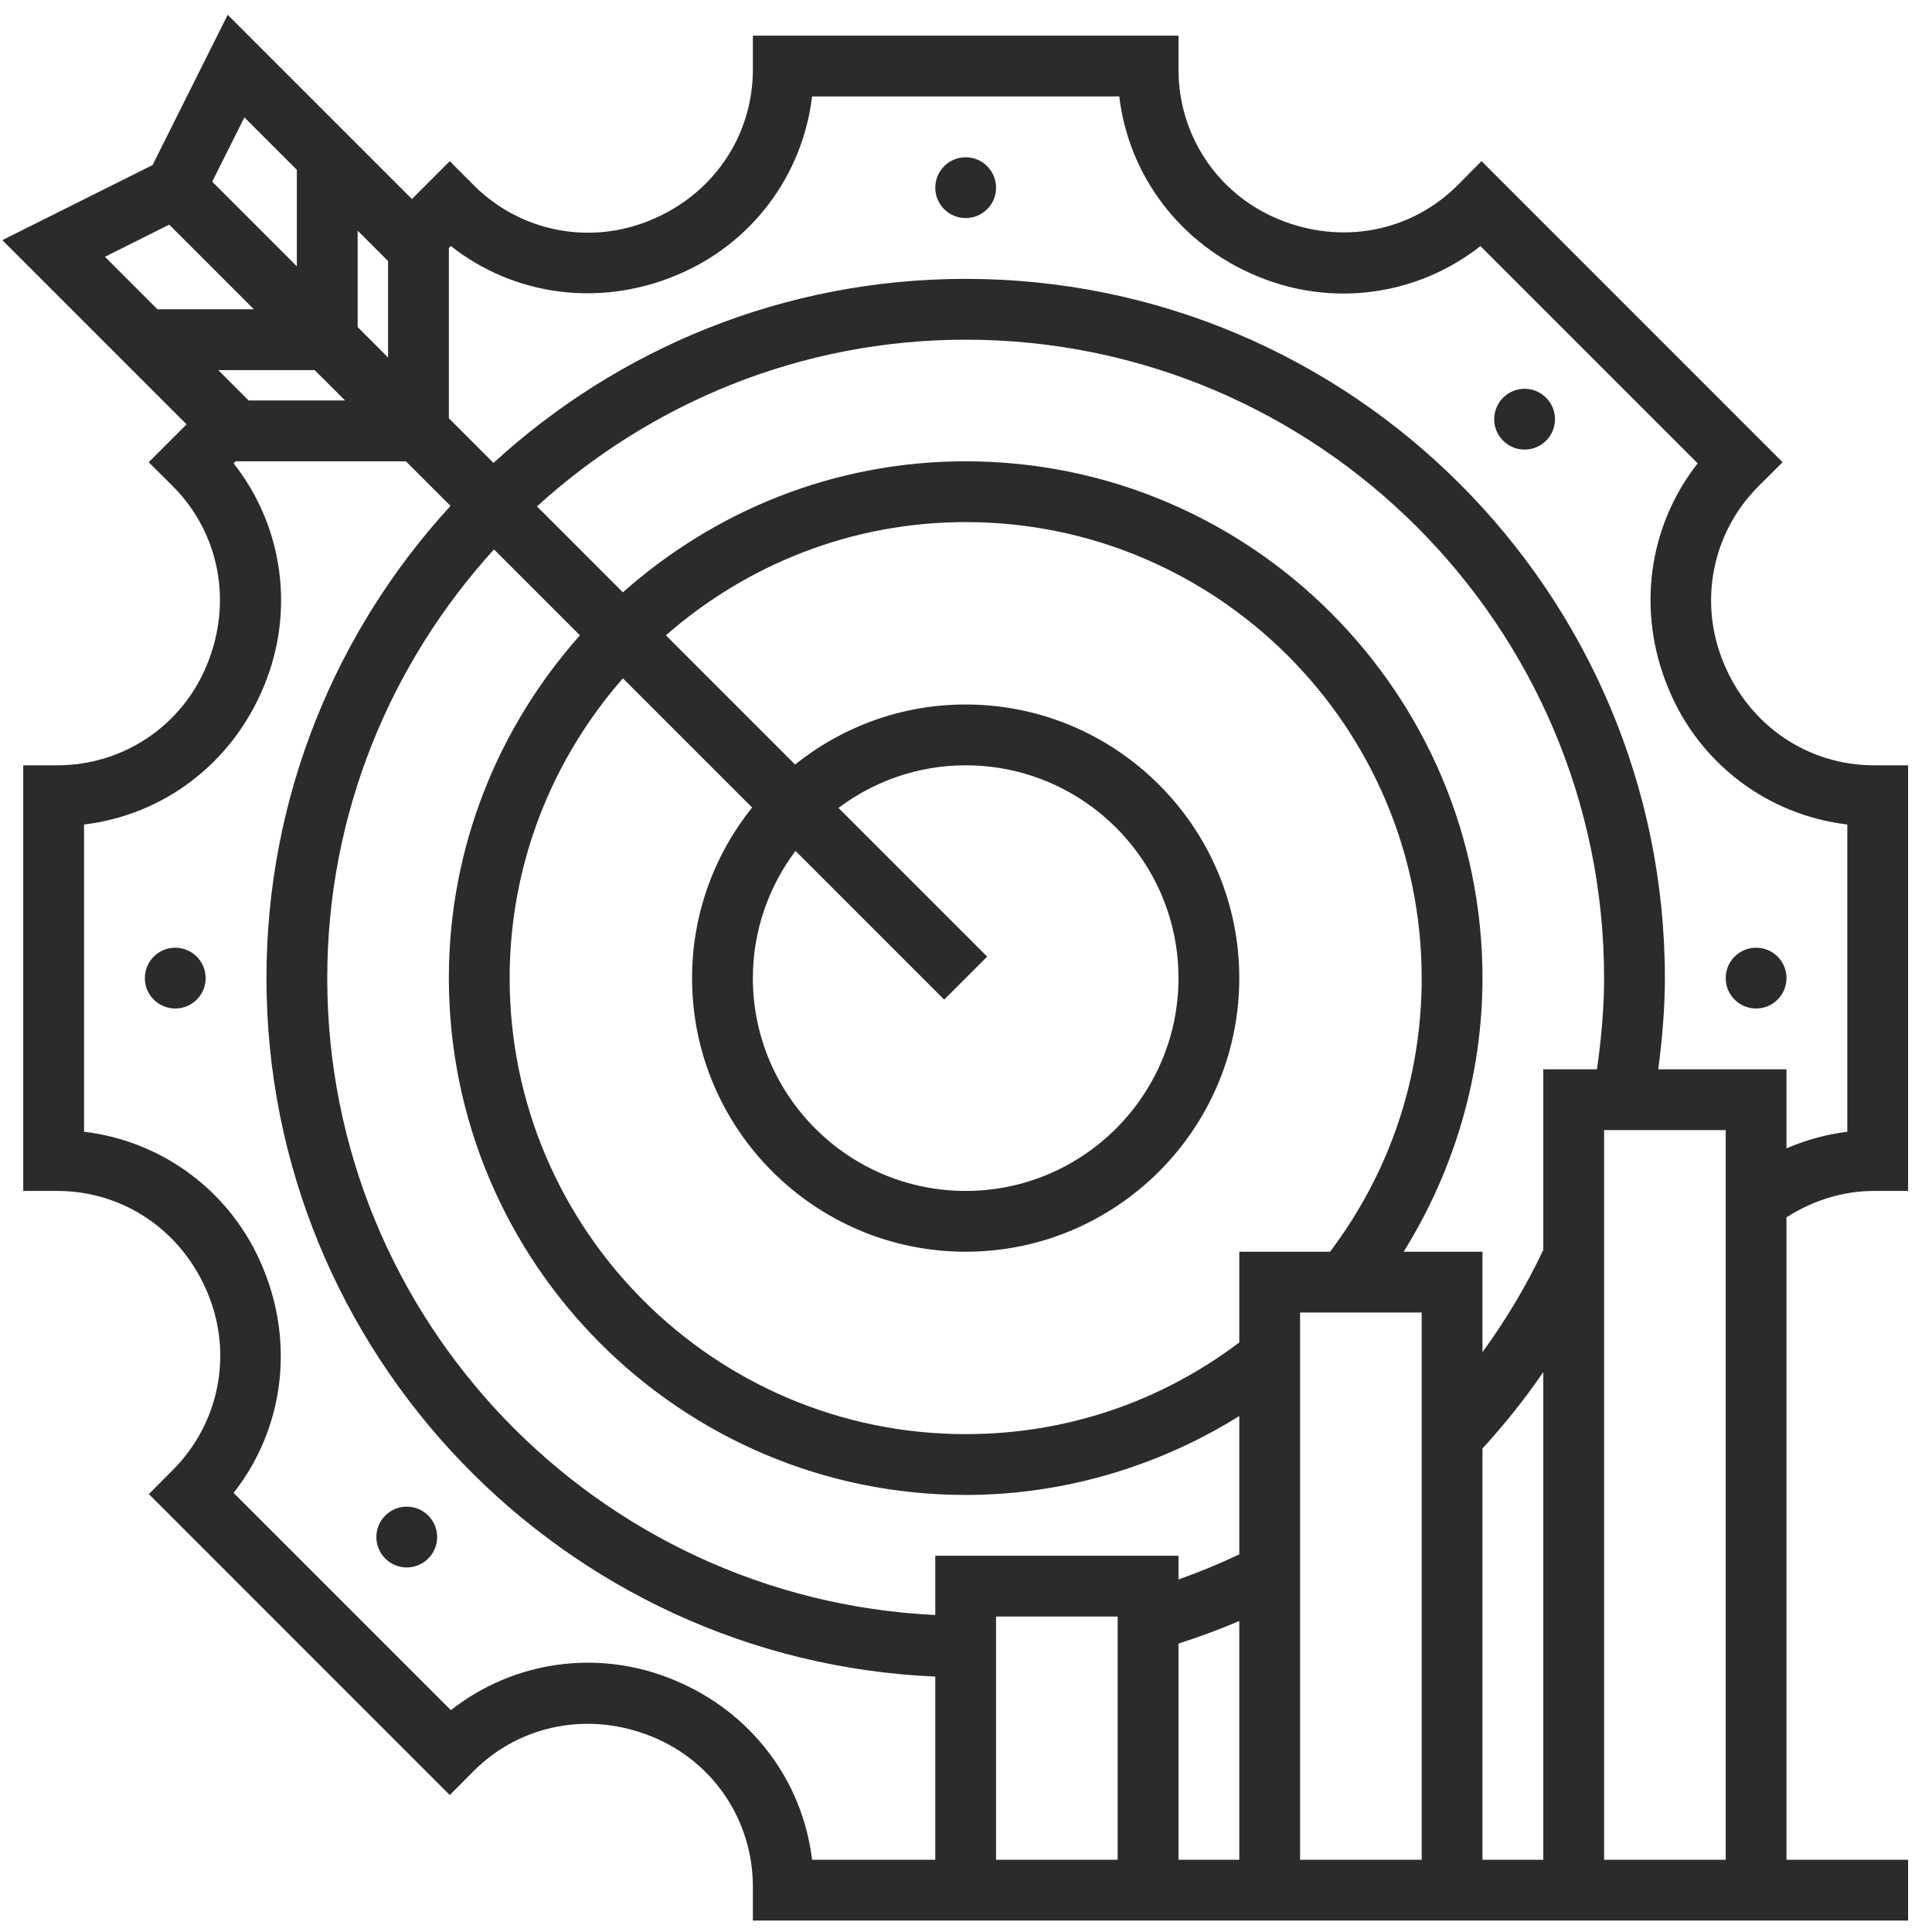 <svg width="73" height="73" viewBox="0 0 73 73" fill="none" xmlns="http://www.w3.org/2000/svg">
<path d="M70.813 44.999H72.097V28.917H70.813C68.326 28.917 66.109 27.434 65.126 25.048C64.17 22.749 64.688 20.129 66.442 18.374L67.355 17.465L55.979 6.088L55.073 7.001C53.315 8.757 50.696 9.274 48.305 8.281C46.011 7.336 44.529 5.119 44.529 2.632V1.348H28.447V2.632C28.447 5.119 26.964 7.336 24.578 8.319C22.279 9.276 19.659 8.757 17.904 7.003L16.995 6.09L15.565 7.52L8.604 0.559L5.766 6.236L0.088 9.074L7.049 16.035L5.619 17.465L6.53 18.372C8.286 20.129 8.804 22.749 7.811 25.14C6.866 27.434 4.649 28.917 2.162 28.917H0.878V44.999H2.162C4.649 44.999 6.866 46.482 7.85 48.868C8.805 51.166 8.287 53.786 6.529 55.545L5.625 56.454L16.995 67.825L17.902 66.914C19.658 65.157 22.281 64.641 24.67 65.633C26.964 66.578 28.447 68.796 28.447 71.284V72.568H72.097V70.27H67.502V45.997C68.487 45.362 69.636 44.999 70.813 44.999ZM17.036 9.298C19.41 11.165 22.623 11.621 25.544 10.405C28.387 9.235 30.325 6.646 30.684 3.645H42.291C42.65 6.647 44.596 9.238 47.515 10.441C50.358 11.624 53.563 11.165 55.938 9.298L64.147 17.507C62.28 19.882 61.825 23.094 63.04 26.015C64.21 28.858 66.799 30.796 69.8 31.154V42.763C69.007 42.86 68.235 43.077 67.502 43.389V40.404H62.657C62.806 39.263 62.907 38.112 62.907 36.958C62.907 22.39 51.055 10.537 36.488 10.537C29.616 10.537 23.35 13.176 18.646 17.492L16.96 15.805V9.374L17.036 9.298ZM60.341 40.404H58.313V47.227C57.671 48.59 56.896 49.876 56.015 51.092V47.296H53.036C54.96 44.211 56.015 40.62 56.015 36.958C56.015 26.19 47.255 17.43 36.488 17.43C31.516 17.43 26.988 19.312 23.536 22.382L20.289 19.134C24.576 15.236 30.25 12.835 36.488 12.835C49.789 12.835 60.61 23.656 60.61 36.958C60.61 38.113 60.503 39.266 60.341 40.404ZM46.826 47.296V50.725C43.828 52.984 40.269 54.188 36.488 54.188C26.987 54.188 19.257 46.459 19.257 36.958C19.257 32.62 20.88 28.663 23.536 25.63L28.418 30.512C27.002 32.281 26.149 34.52 26.149 36.958C26.149 42.659 30.788 47.296 36.488 47.296C42.187 47.296 46.826 42.659 46.826 36.958C46.826 31.258 42.187 26.619 36.488 26.619C34.05 26.619 31.811 27.472 30.042 28.888L25.16 24.006C28.193 21.35 32.15 19.727 36.488 19.727C45.988 19.727 53.718 27.457 53.718 36.958C53.718 40.739 52.514 44.297 50.256 47.296H46.826ZM35.675 37.77L37.3 36.146L31.681 30.527C33.024 29.521 34.684 28.917 36.488 28.917C40.922 28.917 44.529 32.524 44.529 36.958C44.529 41.391 40.922 44.999 36.488 44.999C32.054 44.999 28.447 41.391 28.447 36.958C28.447 35.154 29.051 33.494 30.057 32.151L35.675 37.77ZM21.912 24.006C18.843 27.458 16.96 31.986 16.96 36.958C16.96 47.726 25.72 56.486 36.488 56.486C40.15 56.486 43.74 55.43 46.826 53.505V58.731C46.077 59.088 45.311 59.402 44.529 59.679V58.783H35.339V61.022C22.572 60.417 12.365 49.871 12.365 36.958C12.365 30.72 14.766 25.046 18.665 20.759L21.912 24.006ZM37.636 61.081H42.231V70.27H37.636V61.081ZM44.529 62.102C45.307 61.853 46.073 61.57 46.826 61.249V70.27H44.529V62.102ZM49.123 49.594H53.718V70.27H49.123V49.594ZM56.015 54.732C56.848 53.819 57.62 52.857 58.313 51.843V70.27H56.015V54.732ZM14.662 13.508L13.514 12.359V8.716L14.662 9.864V13.508ZM9.395 15.132L8.246 13.984H11.889L13.038 15.132H9.395ZM9.234 4.435L11.216 6.418V10.062L8.018 6.864L9.234 4.435ZM6.394 8.488L9.592 11.686H5.949L3.966 9.703L6.394 8.488ZM25.459 63.475C22.615 62.292 19.411 62.751 17.036 64.618L8.827 56.409C10.693 54.033 11.149 50.822 9.934 47.9C8.765 45.058 6.176 43.121 3.176 42.762V31.154C6.177 30.795 8.769 28.849 9.971 25.93C11.153 23.086 10.695 19.883 8.828 17.507L8.904 17.43H15.336L17.022 19.116C12.706 23.82 10.068 30.086 10.068 36.958C10.068 51.141 21.302 62.745 35.339 63.349V70.27H30.684C30.324 67.27 28.379 64.677 25.459 63.475ZM60.61 70.27V42.701H65.205V70.27H60.61Z" fill="#2B2B2B"/>
<path d="M36.488 8.24C37.122 8.24 37.636 7.726 37.636 7.091C37.636 6.457 37.122 5.943 36.488 5.943C35.853 5.943 35.339 6.457 35.339 7.091C35.339 7.726 35.853 8.24 36.488 8.24Z" fill="#2B2B2B"/>
<path d="M6.622 38.106C7.256 38.106 7.77 37.592 7.77 36.958C7.77 36.323 7.256 35.809 6.622 35.809C5.987 35.809 5.473 36.323 5.473 36.958C5.473 37.592 5.987 38.106 6.622 38.106Z" fill="#2B2B2B"/>
<path d="M15.369 56.928C15.075 56.928 14.781 57.041 14.557 57.265C14.108 57.714 14.108 58.441 14.557 58.889C14.781 59.113 15.075 59.225 15.369 59.225C15.663 59.225 15.957 59.113 16.181 58.889C16.63 58.44 16.63 57.713 16.181 57.265C15.957 57.039 15.663 56.928 15.369 56.928Z" fill="#2B2B2B"/>
<path d="M66.354 38.106C66.988 38.106 67.502 37.592 67.502 36.958C67.502 36.323 66.988 35.809 66.354 35.809C65.719 35.809 65.205 36.323 65.205 36.958C65.205 37.592 65.719 38.106 66.354 38.106Z" fill="#2B2B2B"/>
<path d="M57.606 16.987C57.9 16.987 58.194 16.875 58.418 16.651C58.868 16.202 58.868 15.475 58.418 15.027C58.194 14.803 57.9 14.69 57.606 14.69C57.312 14.69 57.018 14.803 56.794 15.027C56.345 15.476 56.345 16.203 56.794 16.651C57.018 16.876 57.312 16.987 57.606 16.987Z" fill="#2B2B2B"/>
</svg>
